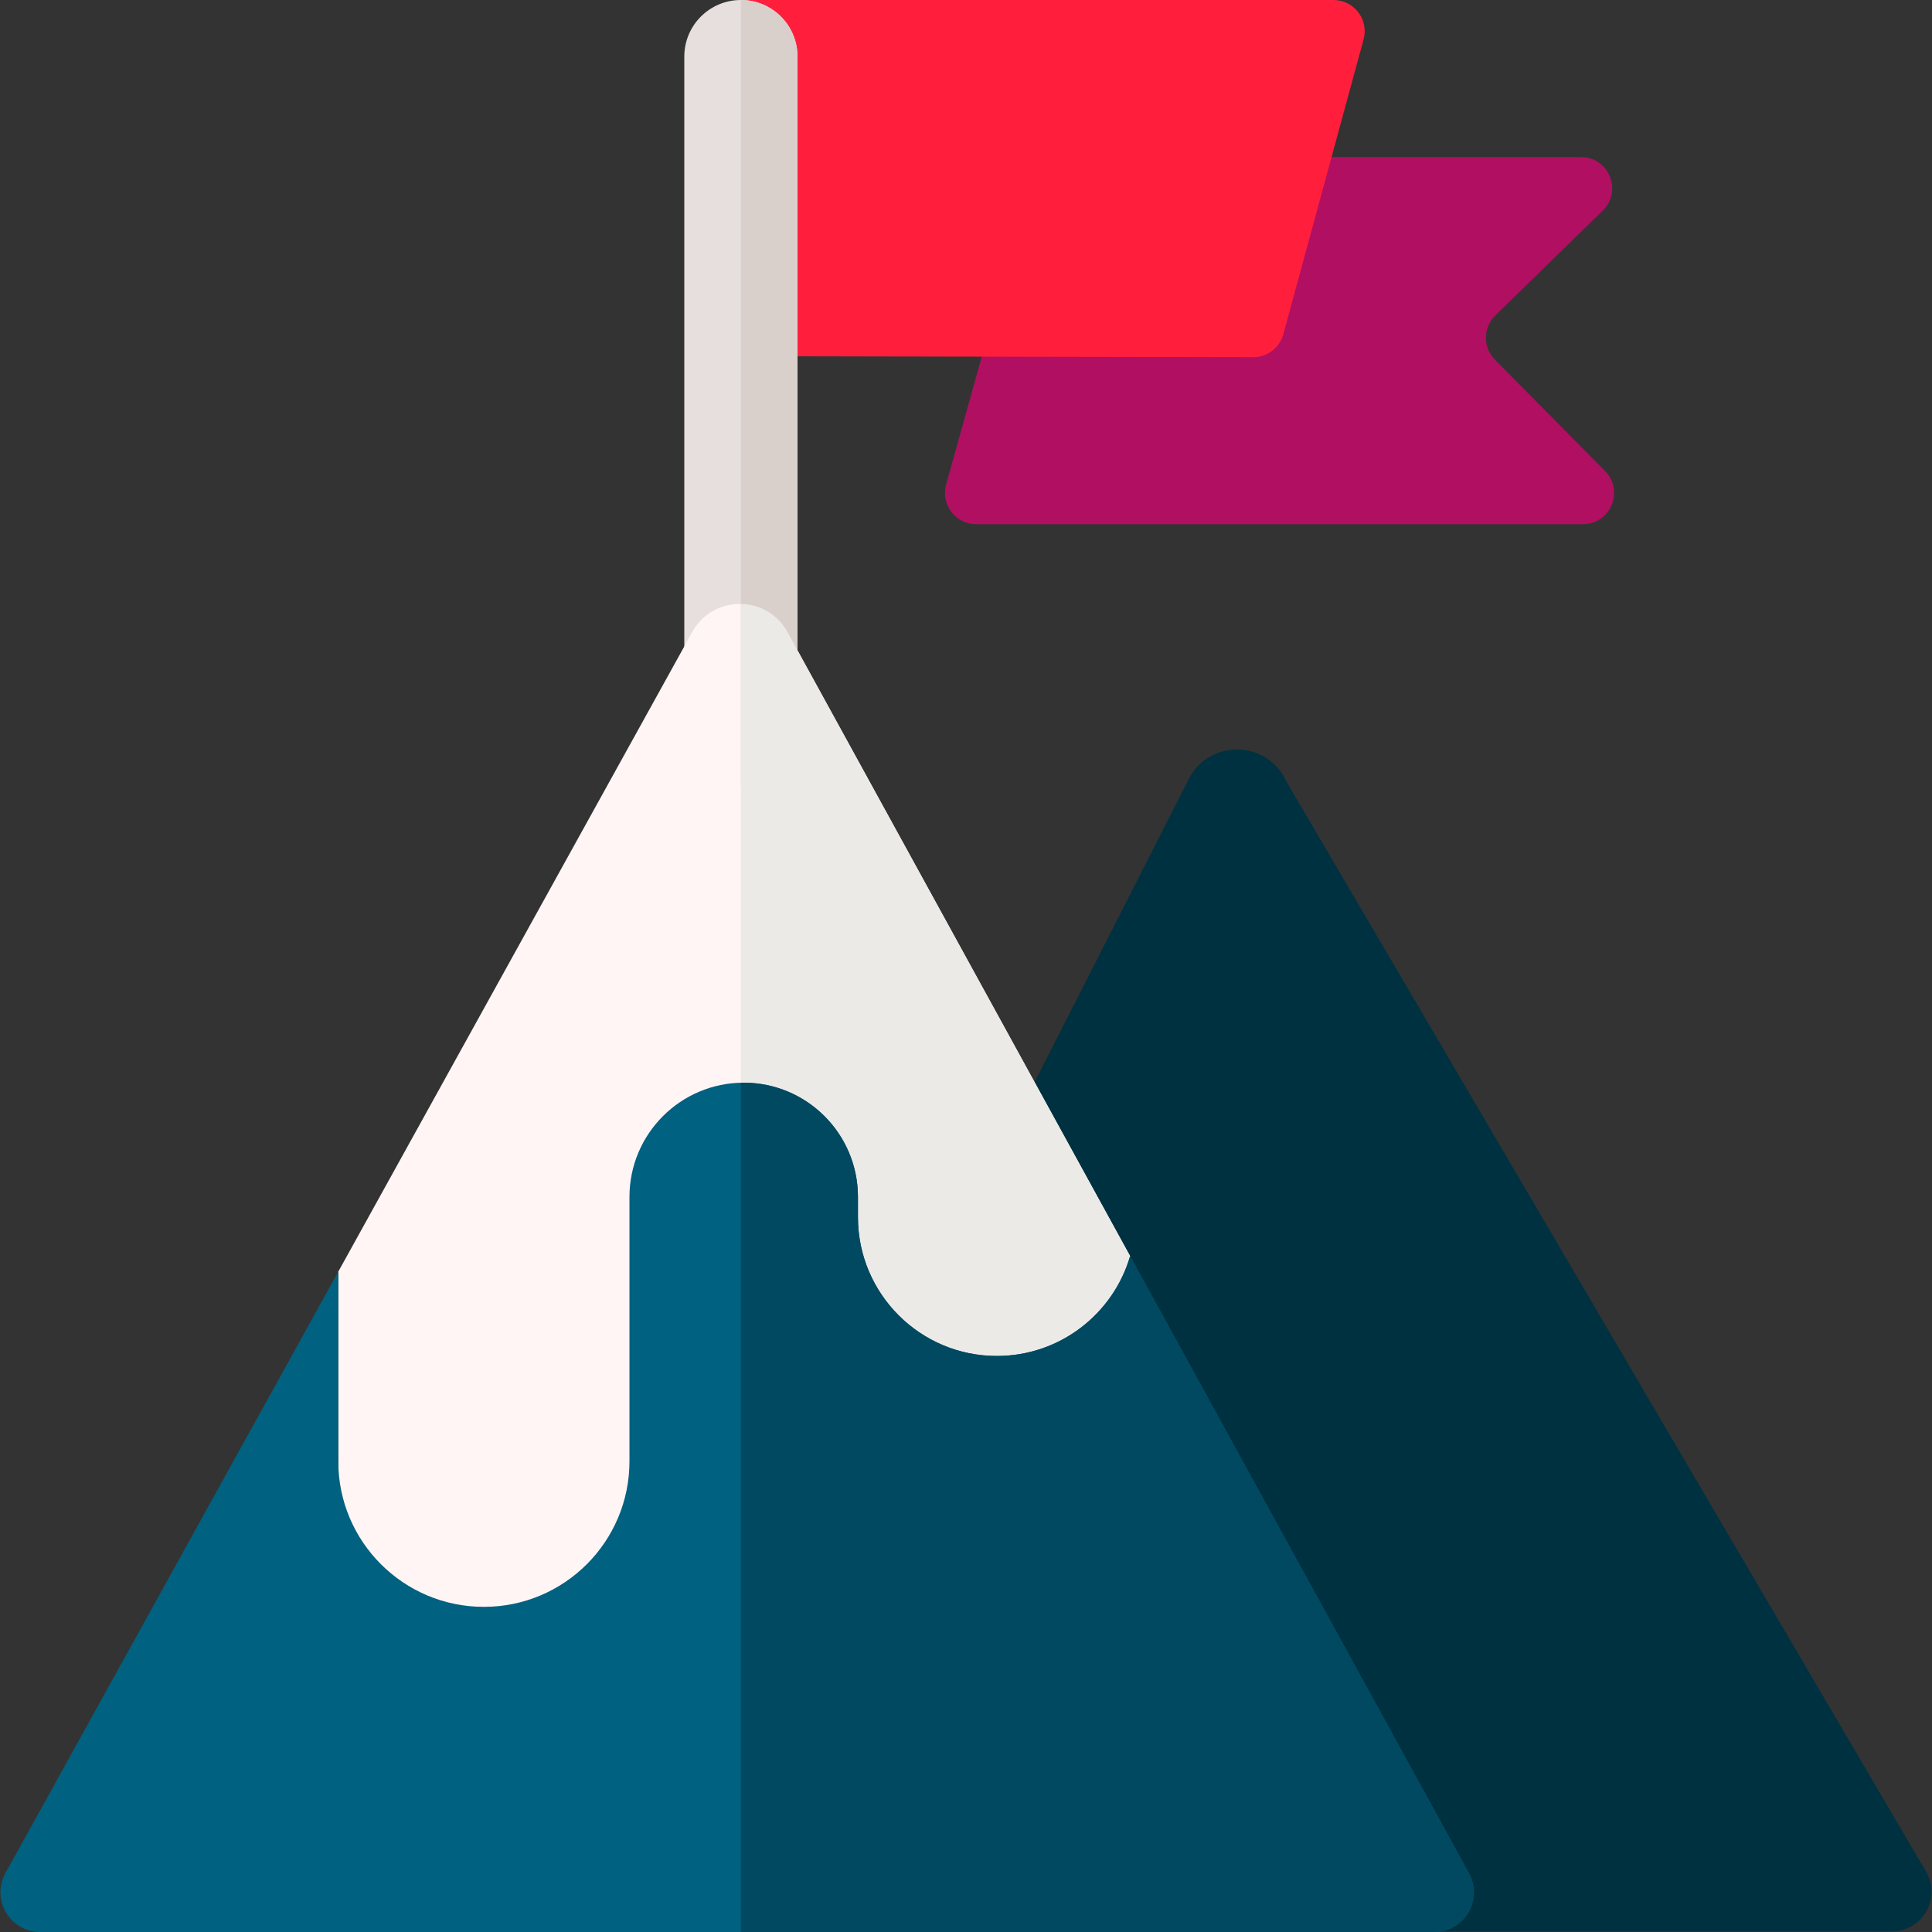 <svg id="Layer_1" enable-background="new 0 0 512 512" height="512" viewBox="0 0 512 512" width="512" xmlns="http://www.w3.org/2000/svg"><rect x="0" y="0" width="512" height="512" fill="#333333" stroke="none"/><g><path d="m418.969 41.625h-110.13l-47.228 47.712-10.886 39.095c-1.468 5.271 2.496 10.488 7.967 10.488h160.785c7.345 0 11.045-8.861 5.881-14.084l-29.178-29.513c-3.226-3.263-3.179-8.528.105-11.733l28.461-27.776c5.307-5.181 1.64-14.189-5.777-14.189z" fill="#b10f61"/><path d="m196.067 0v94.395l136.034.263c3.737.007 7.014-2.492 7.996-6.098l21.266-78.117c1.431-5.261-2.529-10.443-7.98-10.443z" fill="#ff1f3d"/><g><path d="m196.345 208.373c-8.284 0-15-6.716-15-15v-178.373c0-8.284 6.716-15 15-15s15 6.716 15 15v178.373c0 8.284-6.716 15-15 15z" fill="#e7dfdd"/></g><path d="m340.796 206.922c-.47-1-1.005-1.975-1.687-2.843-5.909-7.527-17.681-7.267-23.181.801-.365.535-.664 1.113-.949 1.694l-139.274 273.755 204.344 31.511h121.311c7.897 0 12.977-8.378 9.327-15.38z" fill="#003140"/><path d="m128.231 445.126c21.31 0 38.586-17.275 38.586-38.586l8.889-59.085c0-16.72 4.666-30.198 21.386-30.198 16.72 0 20.432-5.656 20.432 11.064v5.343c0 20.327 26.295 52.996 46.622 52.996 16.73 0 30.87-38.481 35.344-53.765l-90.991-165.732c-5.557-9.474-19.246-9.498-24.836-.043l-94.018 169.885v69.535c0 21.31 17.275 38.586 38.586 38.586z" fill="#fff5f5"/><path d="m211.345 193.373v-178.373c0-8.284-6.716-15-15-15v208.373c8.284 0 15-6.716 15-15z" fill="#dad0cb"/><path d="m196.345 160.06v157.217c.249-.006.492-.019.747-.019 16.72 0 20.432-5.656 20.432 11.064v5.343c0 20.327 26.295 52.996 46.622 52.996 16.73 0 30.87-38.481 35.344-53.765l-90.991-165.732c-2.731-4.655-7.424-7.015-12.154-7.104z" fill="#eceae7"/><path d="m389.269 496.42-89.779-163.525c-4.474 15.284-18.588 26.451-35.318 26.451-20.327 0-36.805-16.478-36.805-36.805v-5.343c0-16.72-13.555-30.275-30.275-30.275-16.72 0-30.275 13.555-30.275 30.275v70.048c0 21.31-17.275 38.586-38.586 38.586-21.31 0-38.586-17.275-38.586-38.586v-50.242l-88.207 159.385c-3.88 7.01 1.19 15.611 9.203 15.611h369.408c7.996 0 13.068-8.57 9.22-15.58z" fill="#006180"/><path d="m299.489 332.895c-4.474 15.284-18.588 26.451-35.318 26.451-20.327 0-36.805-16.478-36.805-36.805v-5.343c0-16.72-13.555-30.275-30.275-30.275-.25 0-.498.013-.747.019v225.058h183.704c7.996 0 13.068-8.57 9.22-15.58z" fill="#004960"/></g></svg>